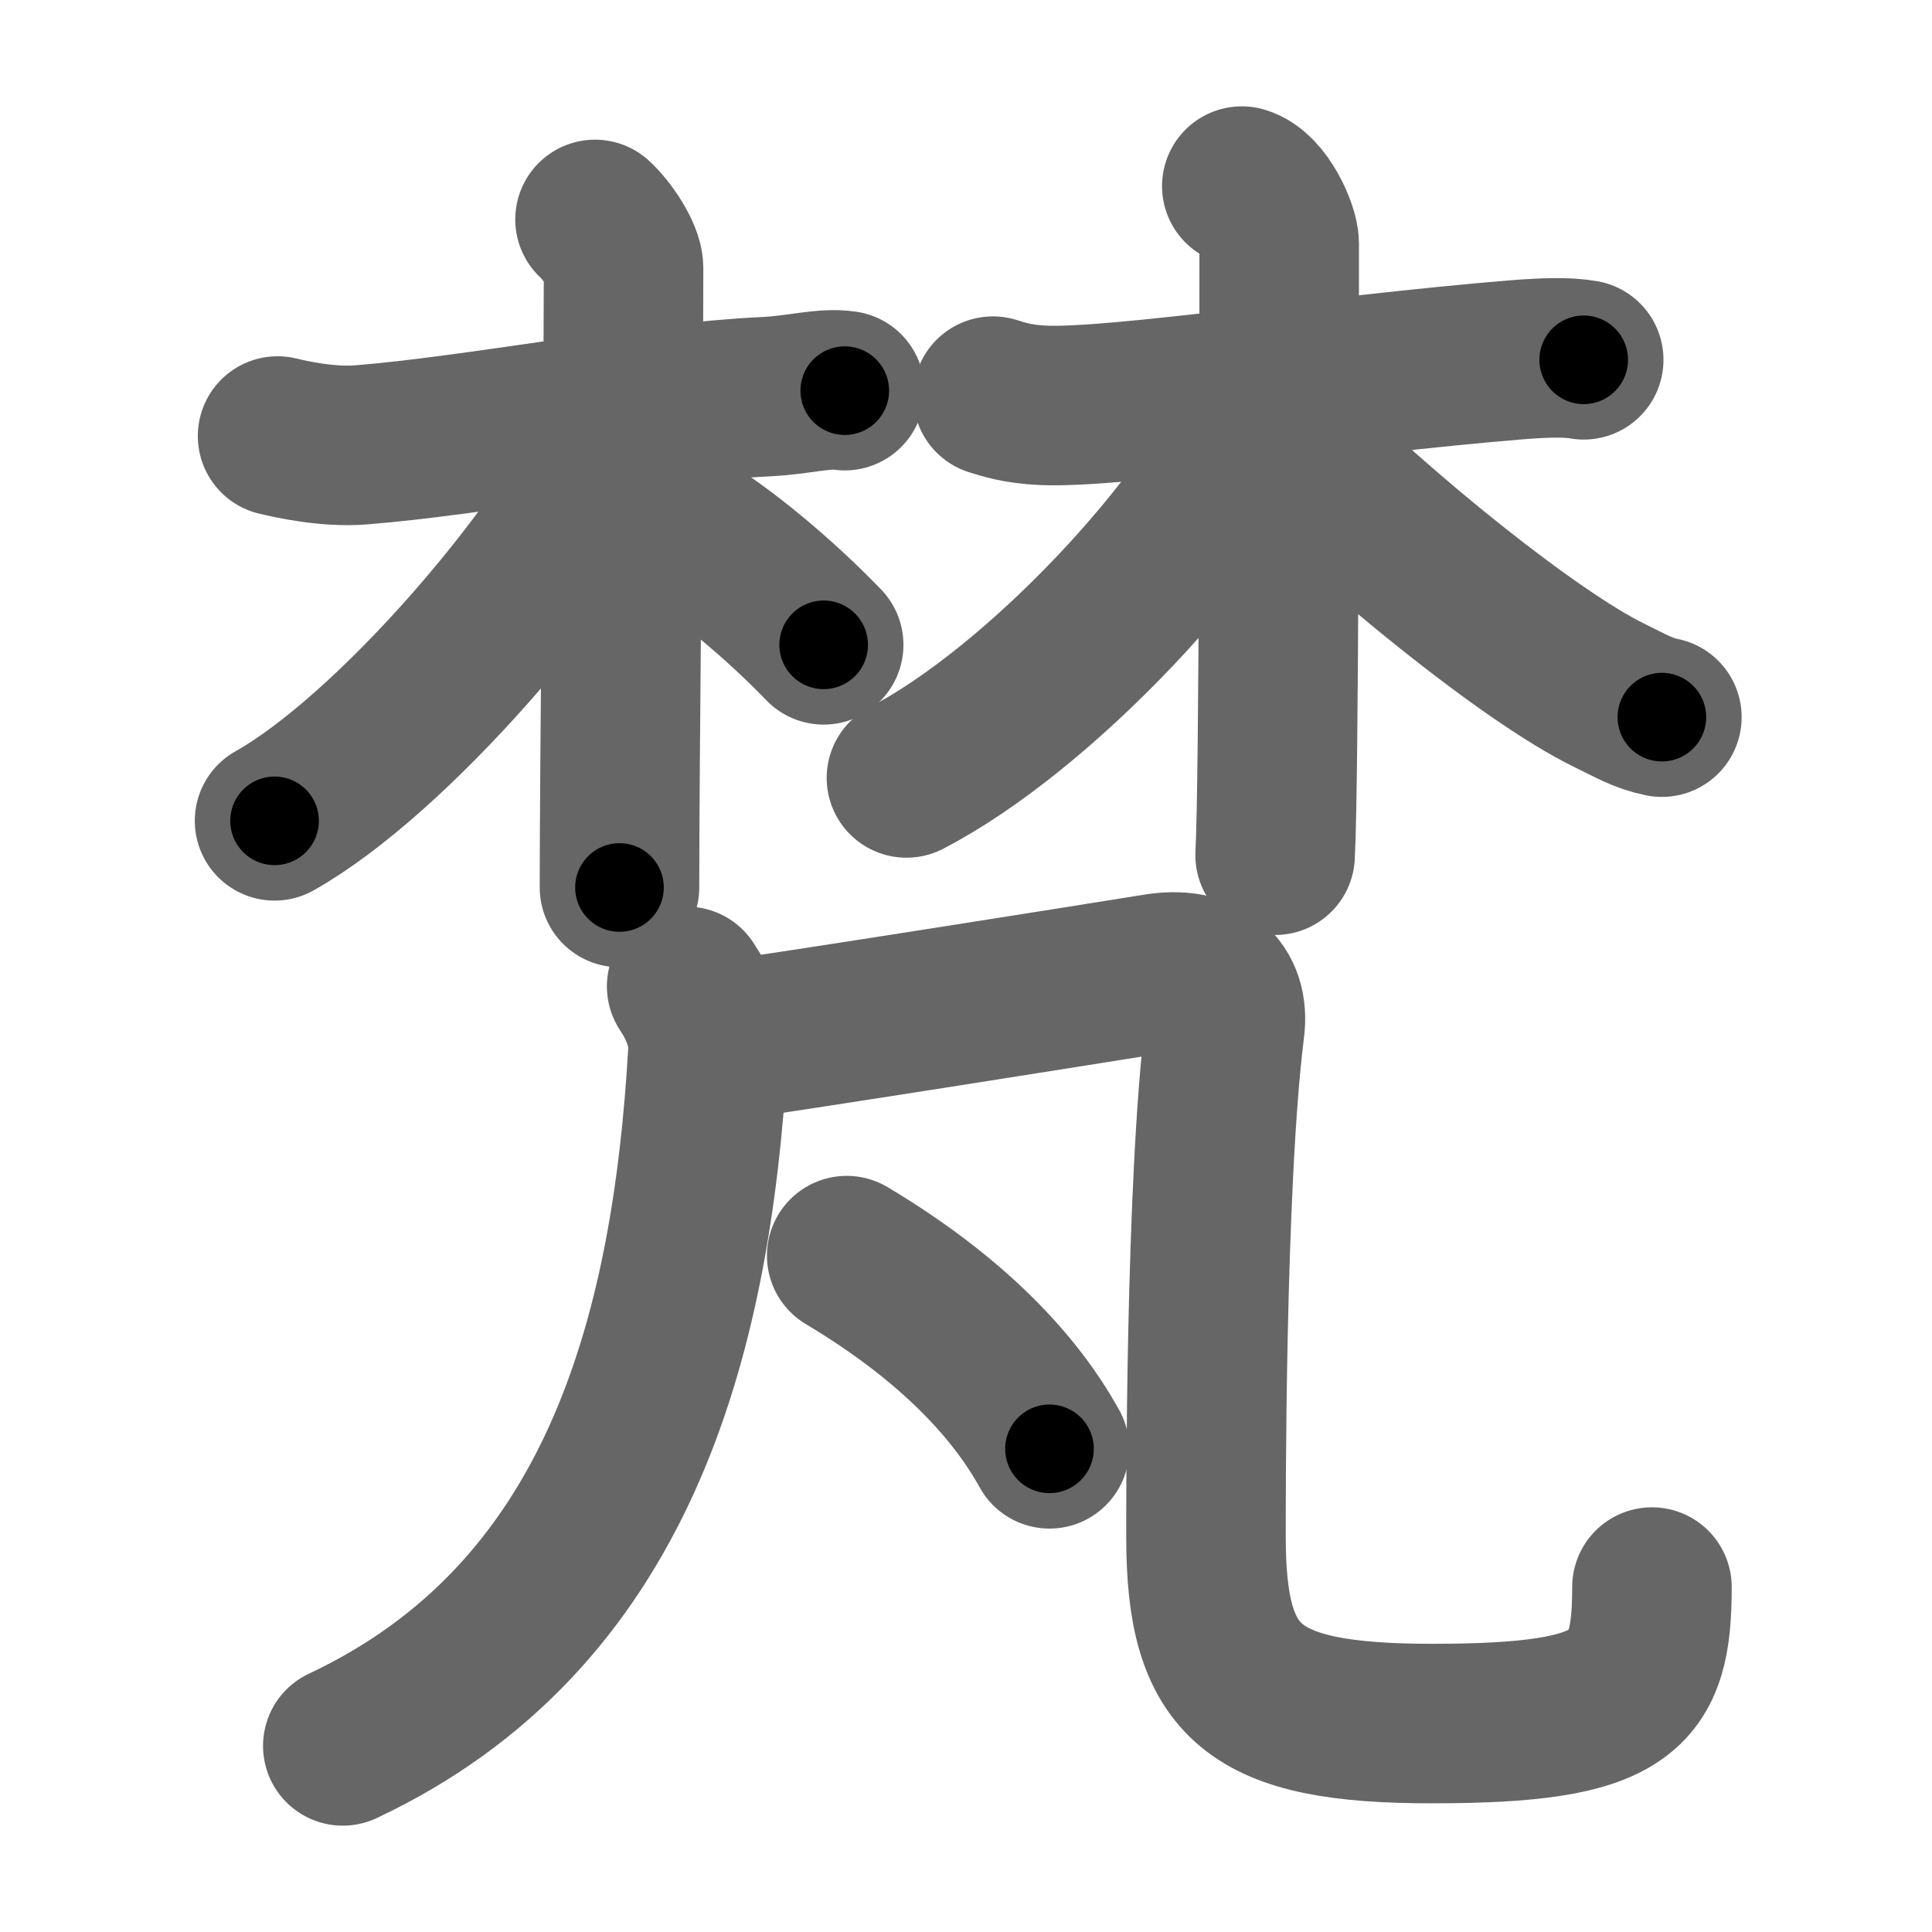 <svg xmlns="http://www.w3.org/2000/svg" width="109" height="109" viewBox="0 0 109 109" id="68b5"><g fill="none" stroke="#666" stroke-width="9" stroke-linecap="round" stroke-linejoin="round"><g><g><g><path d="M15.66,24.6c0.7,0.17,2.82,0.65,4.69,0.5c6.56-0.52,15.83-2.38,22.86-2.72c1.87-0.09,3.28-0.52,4.45-0.34" /><path d="M33.57,12.38c0.68,0.62,1.61,2.01,1.61,2.74c0,8.14-0.23,28.14-0.23,34.95" /><path d="M34.74,24.97c-3.18,6.58-12.64,17.62-19.25,21.34" /><path d="M38.11,29.54c2.68,1.54,6.02,4.41,8.36,6.84" /></g><g><path d="M56.02,22.35c0.57,0.17,1.33,0.45,2.85,0.52c4.18,0.17,16.23-1.71,26.69-2.57c1.52-0.12,2.84-0.17,3.79,0" /><path d="M70.06,10.5c1.17,0.34,2.11,2.51,2.11,3.24c0,5.51,0,30.21-0.23,34.51" /><path d="M71.49,22.4c-3.17,7.4-13.01,17.7-20.35,21.49" /><path d="M72.37,24.7c5.39,5.42,14.02,12.38,18.4,14.52c1.25,0.61,1.94,1.03,2.99,1.24" /></g></g><g><g><g><path d="M38.74,55.65c0.7,1.05,1.27,2.37,1.2,3.68C39,75.75,34.75,91.25,19.34,98.5" /></g><path d="M40.28,58.8c3.31-0.43,22.33-3.45,24.97-3.88c2.65-0.43,4.14,0.85,3.85,3.09c-1.1,8.74-1.06,27.13-1.06,28.71c0,8.27,2.6,10.52,12.75,10.52c10.96,0,12.41-1.75,12.41-7.7" /></g><g><path d="M47.77,70.84c6.08,3.63,9.56,7.49,11.44,10.9" /></g></g></g></g><g fill="none" stroke="#000" stroke-width="5" stroke-linecap="round" stroke-linejoin="round"><path d="M15.66,24.6c0.7,0.17,2.82,0.65,4.69,0.5c6.56-0.52,15.83-2.38,22.86-2.72c1.87-0.09,3.28-0.52,4.45-0.34" stroke-dasharray="32.237" stroke-dashoffset="32.237"><animate attributeName="stroke-dashoffset" values="32.237;32.237;0" dur="0.322s" fill="freeze" begin="0s;68b5.click" /></path><path d="M33.57,12.38c0.68,0.62,1.61,2.01,1.61,2.74c0,8.14-0.23,28.14-0.23,34.95" stroke-dasharray="38.187" stroke-dashoffset="38.187"><animate attributeName="stroke-dashoffset" values="38.187" fill="freeze" begin="68b5.click" /><animate attributeName="stroke-dashoffset" values="38.187;38.187;0" keyTimes="0;0.457;1" dur="0.704s" fill="freeze" begin="0s;68b5.click" /></path><path d="M34.74,24.97c-3.18,6.58-12.64,17.62-19.25,21.34" stroke-dasharray="29.031" stroke-dashoffset="29.031"><animate attributeName="stroke-dashoffset" values="29.031" fill="freeze" begin="68b5.click" /><animate attributeName="stroke-dashoffset" values="29.031;29.031;0" keyTimes="0;0.708;1" dur="0.994s" fill="freeze" begin="0s;68b5.click" /></path><path d="M38.11,29.54c2.68,1.54,6.02,4.41,8.36,6.84" stroke-dasharray="10.833" stroke-dashoffset="10.833"><animate attributeName="stroke-dashoffset" values="10.833" fill="freeze" begin="68b5.click" /><animate attributeName="stroke-dashoffset" values="10.833;10.833;0" keyTimes="0;0.902;1" dur="1.102s" fill="freeze" begin="0s;68b5.click" /></path><path d="M56.02,22.35c0.57,0.17,1.33,0.45,2.85,0.52c4.18,0.17,16.23-1.71,26.69-2.57c1.52-0.12,2.84-0.17,3.79,0" stroke-dasharray="33.531" stroke-dashoffset="33.531"><animate attributeName="stroke-dashoffset" values="33.531" fill="freeze" begin="68b5.click" /><animate attributeName="stroke-dashoffset" values="33.531;33.531;0" keyTimes="0;0.767;1" dur="1.437s" fill="freeze" begin="0s;68b5.click" /></path><path d="M70.06,10.5c1.17,0.34,2.11,2.51,2.11,3.24c0,5.51,0,30.21-0.23,34.51" stroke-dasharray="38.545" stroke-dashoffset="38.545"><animate attributeName="stroke-dashoffset" values="38.545" fill="freeze" begin="68b5.click" /><animate attributeName="stroke-dashoffset" values="38.545;38.545;0" keyTimes="0;0.789;1" dur="1.822s" fill="freeze" begin="0s;68b5.click" /></path><path d="M71.49,22.4c-3.17,7.4-13.01,17.7-20.35,21.49" stroke-dasharray="30.017" stroke-dashoffset="30.017"><animate attributeName="stroke-dashoffset" values="30.017" fill="freeze" begin="68b5.click" /><animate attributeName="stroke-dashoffset" values="30.017;30.017;0" keyTimes="0;0.859;1" dur="2.122s" fill="freeze" begin="0s;68b5.click" /></path><path d="M72.37,24.7c5.39,5.42,14.02,12.38,18.4,14.52c1.25,0.61,1.94,1.03,2.99,1.24" stroke-dasharray="26.757" stroke-dashoffset="26.757"><animate attributeName="stroke-dashoffset" values="26.757" fill="freeze" begin="68b5.click" /><animate attributeName="stroke-dashoffset" values="26.757;26.757;0" keyTimes="0;0.888;1" dur="2.39s" fill="freeze" begin="0s;68b5.click" /></path><path d="M38.74,55.65c0.7,1.05,1.27,2.37,1.2,3.68C39,75.75,34.75,91.25,19.34,98.5" stroke-dasharray="50.644" stroke-dashoffset="50.644"><animate attributeName="stroke-dashoffset" values="50.644" fill="freeze" begin="68b5.click" /><animate attributeName="stroke-dashoffset" values="50.644;50.644;0" keyTimes="0;0.825;1" dur="2.896s" fill="freeze" begin="0s;68b5.click" /></path><path d="M40.28,58.8c3.31-0.43,22.33-3.45,24.97-3.88c2.65-0.43,4.14,0.85,3.85,3.09c-1.1,8.74-1.06,27.13-1.06,28.71c0,8.27,2.6,10.52,12.75,10.52c10.96,0,12.41-1.75,12.41-7.7" stroke-dasharray="96.907" stroke-dashoffset="96.907"><animate attributeName="stroke-dashoffset" values="96.907" fill="freeze" begin="68b5.click" /><animate attributeName="stroke-dashoffset" values="96.907;96.907;0" keyTimes="0;0.799;1" dur="3.625s" fill="freeze" begin="0s;68b5.click" /></path><path d="M47.77,70.84c6.08,3.63,9.56,7.49,11.44,10.9" stroke-dasharray="15.984" stroke-dashoffset="15.984"><animate attributeName="stroke-dashoffset" values="15.984" fill="freeze" begin="68b5.click" /><animate attributeName="stroke-dashoffset" values="15.984;15.984;0" keyTimes="0;0.958;1" dur="3.785s" fill="freeze" begin="0s;68b5.click" /></path></g></svg>